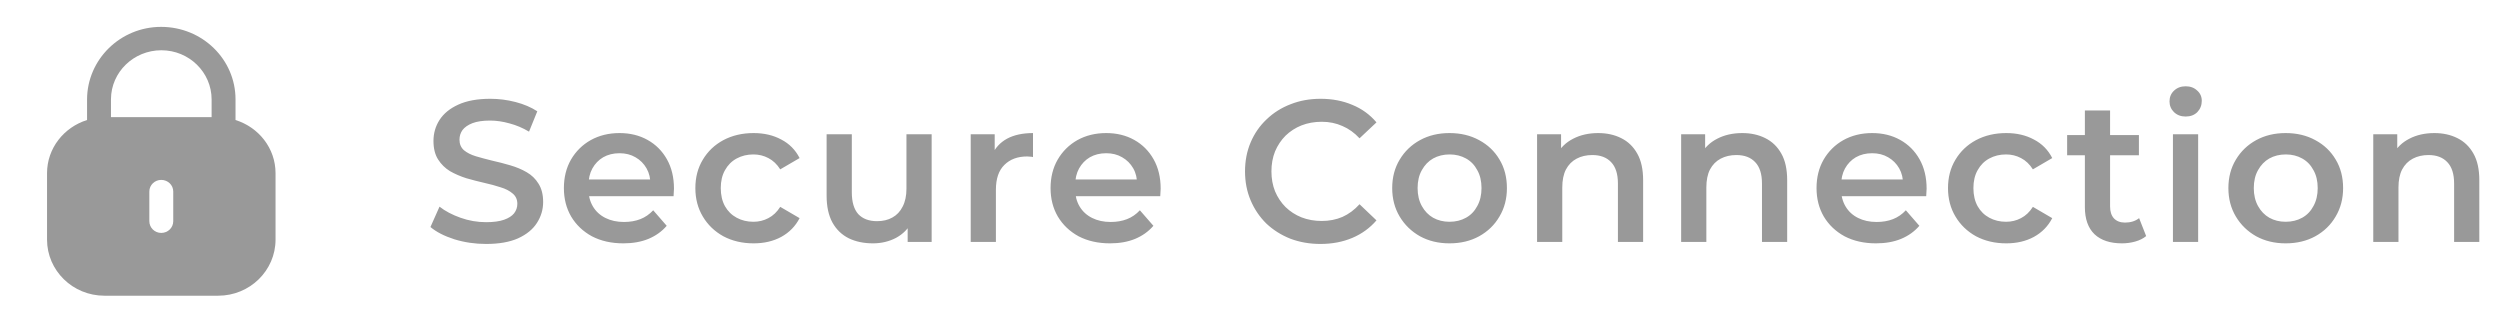 <svg width="124" height="16" viewBox="0 0 124 16" fill="none" xmlns="http://www.w3.org/2000/svg">
<path d="M24.11 12.1C23.563 12.1 23.04 12.023 22.54 11.87C22.04 11.71 21.643 11.507 21.35 11.26L21.8 10.25C22.08 10.47 22.427 10.653 22.84 10.8C23.253 10.947 23.677 11.02 24.11 11.02C24.477 11.02 24.773 10.98 25 10.9C25.227 10.82 25.393 10.713 25.5 10.58C25.607 10.44 25.66 10.283 25.66 10.11C25.66 9.897 25.583 9.727 25.43 9.6C25.277 9.467 25.077 9.363 24.83 9.29C24.59 9.21 24.32 9.137 24.02 9.07C23.727 9.003 23.43 8.927 23.13 8.84C22.837 8.747 22.567 8.63 22.32 8.49C22.08 8.343 21.883 8.15 21.73 7.91C21.577 7.67 21.5 7.363 21.5 6.99C21.5 6.61 21.6 6.263 21.8 5.95C22.007 5.63 22.317 5.377 22.73 5.19C23.15 4.997 23.68 4.9 24.32 4.9C24.74 4.9 25.157 4.953 25.57 5.06C25.983 5.167 26.343 5.32 26.65 5.52L26.24 6.53C25.927 6.343 25.603 6.207 25.27 6.12C24.937 6.027 24.617 5.98 24.31 5.98C23.95 5.98 23.657 6.023 23.43 6.11C23.21 6.197 23.047 6.31 22.94 6.45C22.84 6.59 22.79 6.75 22.79 6.93C22.79 7.143 22.863 7.317 23.01 7.45C23.163 7.577 23.36 7.677 23.6 7.75C23.847 7.823 24.12 7.897 24.42 7.97C24.72 8.037 25.017 8.113 25.31 8.2C25.61 8.287 25.88 8.4 26.12 8.54C26.367 8.68 26.563 8.87 26.71 9.11C26.863 9.35 26.94 9.653 26.94 10.02C26.94 10.393 26.837 10.74 26.63 11.06C26.43 11.373 26.12 11.627 25.7 11.82C25.28 12.007 24.75 12.1 24.11 12.1ZM30.919 12.07C30.326 12.07 29.806 11.953 29.359 11.72C28.919 11.48 28.576 11.153 28.329 10.74C28.089 10.327 27.969 9.857 27.969 9.33C27.969 8.797 28.086 8.327 28.319 7.92C28.559 7.507 28.886 7.183 29.299 6.95C29.719 6.717 30.196 6.6 30.729 6.6C31.249 6.6 31.712 6.713 32.119 6.94C32.526 7.167 32.846 7.487 33.079 7.9C33.312 8.313 33.429 8.8 33.429 9.36C33.429 9.413 33.426 9.473 33.419 9.54C33.419 9.607 33.416 9.67 33.409 9.73H28.959V8.9H32.749L32.259 9.16C32.266 8.853 32.202 8.583 32.069 8.35C31.936 8.117 31.752 7.933 31.519 7.8C31.292 7.667 31.029 7.6 30.729 7.6C30.422 7.6 30.152 7.667 29.919 7.8C29.692 7.933 29.512 8.12 29.379 8.36C29.252 8.593 29.189 8.87 29.189 9.19V9.39C29.189 9.71 29.262 9.993 29.409 10.24C29.556 10.487 29.762 10.677 30.029 10.81C30.296 10.943 30.602 11.01 30.949 11.01C31.249 11.01 31.519 10.963 31.759 10.87C31.999 10.777 32.212 10.63 32.399 10.43L33.069 11.2C32.829 11.48 32.526 11.697 32.159 11.85C31.799 11.997 31.386 12.07 30.919 12.07ZM37.38 12.07C36.82 12.07 36.32 11.953 35.88 11.72C35.446 11.48 35.106 11.153 34.86 10.74C34.613 10.327 34.49 9.857 34.49 9.33C34.49 8.797 34.613 8.327 34.86 7.92C35.106 7.507 35.446 7.183 35.88 6.95C36.32 6.717 36.82 6.6 37.38 6.6C37.9 6.6 38.356 6.707 38.75 6.92C39.15 7.127 39.453 7.433 39.66 7.84L38.7 8.4C38.54 8.147 38.343 7.96 38.11 7.84C37.883 7.72 37.636 7.66 37.37 7.66C37.063 7.66 36.786 7.727 36.54 7.86C36.293 7.993 36.1 8.187 35.96 8.44C35.82 8.687 35.75 8.983 35.75 9.33C35.75 9.677 35.82 9.977 35.96 10.23C36.1 10.477 36.293 10.667 36.54 10.8C36.786 10.933 37.063 11 37.37 11C37.636 11 37.883 10.94 38.11 10.82C38.343 10.7 38.54 10.513 38.7 10.26L39.66 10.82C39.453 11.22 39.15 11.53 38.75 11.75C38.356 11.963 37.9 12.07 37.38 12.07ZM43.3 12.07C42.847 12.07 42.447 11.987 42.1 11.82C41.754 11.647 41.484 11.387 41.29 11.04C41.097 10.687 41 10.243 41 9.71V6.66H42.25V9.54C42.25 10.02 42.357 10.38 42.57 10.62C42.79 10.853 43.1 10.97 43.5 10.97C43.794 10.97 44.047 10.91 44.26 10.79C44.48 10.67 44.65 10.49 44.77 10.25C44.897 10.01 44.96 9.713 44.96 9.36V6.66H46.21V12H45.02V10.56L45.23 11C45.05 11.347 44.787 11.613 44.44 11.8C44.094 11.98 43.714 12.07 43.3 12.07ZM48.147 12V6.66H49.337V8.13L49.197 7.7C49.357 7.34 49.607 7.067 49.947 6.88C50.294 6.693 50.724 6.6 51.237 6.6V7.79C51.184 7.777 51.134 7.77 51.087 7.77C51.04 7.763 50.994 7.76 50.947 7.76C50.474 7.76 50.097 7.9 49.817 8.18C49.537 8.453 49.397 8.863 49.397 9.41V12H48.147ZM55.059 12.07C54.465 12.07 53.945 11.953 53.498 11.72C53.059 11.48 52.715 11.153 52.468 10.74C52.228 10.327 52.108 9.857 52.108 9.33C52.108 8.797 52.225 8.327 52.459 7.92C52.699 7.507 53.025 7.183 53.438 6.95C53.858 6.717 54.335 6.6 54.868 6.6C55.389 6.6 55.852 6.713 56.258 6.94C56.665 7.167 56.985 7.487 57.218 7.9C57.452 8.313 57.569 8.8 57.569 9.36C57.569 9.413 57.565 9.473 57.559 9.54C57.559 9.607 57.555 9.67 57.548 9.73H53.099V8.9H56.889L56.398 9.16C56.405 8.853 56.342 8.583 56.209 8.35C56.075 8.117 55.892 7.933 55.658 7.8C55.432 7.667 55.169 7.6 54.868 7.6C54.562 7.6 54.292 7.667 54.059 7.8C53.832 7.933 53.652 8.12 53.519 8.36C53.392 8.593 53.328 8.87 53.328 9.19V9.39C53.328 9.71 53.402 9.993 53.548 10.24C53.695 10.487 53.902 10.677 54.169 10.81C54.435 10.943 54.742 11.01 55.089 11.01C55.389 11.01 55.658 10.963 55.898 10.87C56.139 10.777 56.352 10.63 56.538 10.43L57.209 11.2C56.968 11.48 56.665 11.697 56.298 11.85C55.938 11.997 55.525 12.07 55.059 12.07ZM65.493 12.1C64.96 12.1 64.463 12.013 64.003 11.84C63.55 11.66 63.153 11.41 62.813 11.09C62.48 10.763 62.22 10.38 62.033 9.94C61.846 9.5 61.753 9.02 61.753 8.5C61.753 7.98 61.846 7.5 62.033 7.06C62.22 6.62 62.483 6.24 62.823 5.92C63.163 5.593 63.56 5.343 64.013 5.17C64.466 4.99 64.963 4.9 65.503 4.9C66.076 4.9 66.6 5 67.073 5.2C67.546 5.393 67.946 5.683 68.273 6.07L67.433 6.86C67.18 6.587 66.896 6.383 66.583 6.25C66.27 6.11 65.93 6.04 65.563 6.04C65.196 6.04 64.86 6.1 64.553 6.22C64.253 6.34 63.99 6.51 63.763 6.73C63.543 6.95 63.37 7.21 63.243 7.51C63.123 7.81 63.063 8.14 63.063 8.5C63.063 8.86 63.123 9.19 63.243 9.49C63.37 9.79 63.543 10.05 63.763 10.27C63.99 10.49 64.253 10.66 64.553 10.78C64.86 10.9 65.196 10.96 65.563 10.96C65.93 10.96 66.27 10.893 66.583 10.76C66.896 10.62 67.18 10.41 67.433 10.13L68.273 10.93C67.946 11.31 67.546 11.6 67.073 11.8C66.6 12 66.073 12.1 65.493 12.1ZM71.893 12.07C71.347 12.07 70.86 11.953 70.433 11.72C70.007 11.48 69.67 11.153 69.423 10.74C69.177 10.327 69.053 9.857 69.053 9.33C69.053 8.797 69.177 8.327 69.423 7.92C69.67 7.507 70.007 7.183 70.433 6.95C70.86 6.717 71.347 6.6 71.893 6.6C72.447 6.6 72.937 6.717 73.363 6.95C73.797 7.183 74.133 7.503 74.373 7.91C74.62 8.317 74.743 8.79 74.743 9.33C74.743 9.857 74.62 10.327 74.373 10.74C74.133 11.153 73.797 11.48 73.363 11.72C72.937 11.953 72.447 12.07 71.893 12.07ZM71.893 11C72.2 11 72.473 10.933 72.713 10.8C72.953 10.667 73.14 10.473 73.273 10.22C73.413 9.967 73.483 9.67 73.483 9.33C73.483 8.983 73.413 8.687 73.273 8.44C73.14 8.187 72.953 7.993 72.713 7.86C72.473 7.727 72.203 7.66 71.903 7.66C71.597 7.66 71.323 7.727 71.083 7.86C70.85 7.993 70.663 8.187 70.523 8.44C70.383 8.687 70.313 8.983 70.313 9.33C70.313 9.67 70.383 9.967 70.523 10.22C70.663 10.473 70.85 10.667 71.083 10.8C71.323 10.933 71.593 11 71.893 11ZM79.269 6.6C79.695 6.6 80.075 6.683 80.409 6.85C80.749 7.017 81.015 7.273 81.209 7.62C81.402 7.96 81.499 8.4 81.499 8.94V12H80.249V9.1C80.249 8.627 80.135 8.273 79.909 8.04C79.689 7.807 79.379 7.69 78.979 7.69C78.685 7.69 78.425 7.75 78.199 7.87C77.972 7.99 77.795 8.17 77.669 8.41C77.549 8.643 77.489 8.94 77.489 9.3V12H76.239V6.66H77.429V8.1L77.219 7.66C77.405 7.32 77.675 7.06 78.029 6.88C78.389 6.693 78.802 6.6 79.269 6.6ZM86.415 6.6C86.841 6.6 87.221 6.683 87.555 6.85C87.894 7.017 88.161 7.273 88.355 7.62C88.548 7.96 88.644 8.4 88.644 8.94V12H87.394V9.1C87.394 8.627 87.281 8.273 87.055 8.04C86.835 7.807 86.525 7.69 86.124 7.69C85.831 7.69 85.571 7.75 85.344 7.87C85.118 7.99 84.941 8.17 84.814 8.41C84.695 8.643 84.635 8.94 84.635 9.3V12H83.385V6.66H84.575V8.1L84.365 7.66C84.551 7.32 84.821 7.06 85.174 6.88C85.534 6.693 85.948 6.6 86.415 6.6ZM93.05 12.07C92.457 12.07 91.937 11.953 91.49 11.72C91.05 11.48 90.707 11.153 90.46 10.74C90.22 10.327 90.1 9.857 90.1 9.33C90.1 8.797 90.217 8.327 90.45 7.92C90.69 7.507 91.017 7.183 91.43 6.95C91.85 6.717 92.327 6.6 92.86 6.6C93.38 6.6 93.843 6.713 94.25 6.94C94.657 7.167 94.977 7.487 95.21 7.9C95.443 8.313 95.56 8.8 95.56 9.36C95.56 9.413 95.557 9.473 95.55 9.54C95.55 9.607 95.547 9.67 95.54 9.73H91.09V8.9H94.88L94.39 9.16C94.397 8.853 94.333 8.583 94.2 8.35C94.067 8.117 93.883 7.933 93.65 7.8C93.423 7.667 93.16 7.6 92.86 7.6C92.553 7.6 92.283 7.667 92.05 7.8C91.823 7.933 91.643 8.12 91.51 8.36C91.383 8.593 91.32 8.87 91.32 9.19V9.39C91.32 9.71 91.393 9.993 91.54 10.24C91.687 10.487 91.893 10.677 92.16 10.81C92.427 10.943 92.733 11.01 93.08 11.01C93.38 11.01 93.65 10.963 93.89 10.87C94.13 10.777 94.343 10.63 94.53 10.43L95.2 11.2C94.96 11.48 94.657 11.697 94.29 11.85C93.93 11.997 93.517 12.07 93.05 12.07ZM99.511 12.07C98.951 12.07 98.451 11.953 98.011 11.72C97.577 11.48 97.237 11.153 96.991 10.74C96.744 10.327 96.621 9.857 96.621 9.33C96.621 8.797 96.744 8.327 96.991 7.92C97.237 7.507 97.577 7.183 98.011 6.95C98.451 6.717 98.951 6.6 99.511 6.6C100.031 6.6 100.487 6.707 100.881 6.92C101.281 7.127 101.584 7.433 101.791 7.84L100.831 8.4C100.671 8.147 100.474 7.96 100.241 7.84C100.014 7.72 99.767 7.66 99.501 7.66C99.194 7.66 98.917 7.727 98.671 7.86C98.424 7.993 98.231 8.187 98.091 8.44C97.951 8.687 97.881 8.983 97.881 9.33C97.881 9.677 97.951 9.977 98.091 10.23C98.231 10.477 98.424 10.667 98.671 10.8C98.917 10.933 99.194 11 99.501 11C99.767 11 100.014 10.94 100.241 10.82C100.474 10.7 100.671 10.513 100.831 10.26L101.791 10.82C101.584 11.22 101.281 11.53 100.881 11.75C100.487 11.963 100.031 12.07 99.511 12.07ZM105.25 12.07C104.663 12.07 104.21 11.92 103.89 11.62C103.57 11.313 103.41 10.863 103.41 10.27V5.48H104.66V10.24C104.66 10.493 104.723 10.69 104.85 10.83C104.983 10.97 105.166 11.04 105.4 11.04C105.68 11.04 105.913 10.967 106.1 10.82L106.45 11.71C106.303 11.83 106.123 11.92 105.91 11.98C105.696 12.04 105.476 12.07 105.25 12.07ZM102.53 7.7V6.7H106.09V7.7H102.53ZM107.778 12V6.66H109.028V12H107.778ZM108.408 5.78C108.174 5.78 107.981 5.707 107.828 5.56C107.681 5.413 107.608 5.237 107.608 5.03C107.608 4.817 107.681 4.64 107.828 4.5C107.981 4.353 108.174 4.28 108.408 4.28C108.641 4.28 108.831 4.35 108.978 4.49C109.131 4.623 109.208 4.793 109.208 5C109.208 5.22 109.134 5.407 108.988 5.56C108.841 5.707 108.648 5.78 108.408 5.78ZM113.368 12.07C112.822 12.07 112.335 11.953 111.908 11.72C111.482 11.48 111.145 11.153 110.898 10.74C110.652 10.327 110.528 9.857 110.528 9.33C110.528 8.797 110.652 8.327 110.898 7.92C111.145 7.507 111.482 7.183 111.908 6.95C112.335 6.717 112.822 6.6 113.368 6.6C113.922 6.6 114.412 6.717 114.838 6.95C115.272 7.183 115.608 7.503 115.848 7.91C116.095 8.317 116.218 8.79 116.218 9.33C116.218 9.857 116.095 10.327 115.848 10.74C115.608 11.153 115.272 11.48 114.838 11.72C114.412 11.953 113.922 12.07 113.368 12.07ZM113.368 11C113.675 11 113.948 10.933 114.188 10.8C114.428 10.667 114.615 10.473 114.748 10.22C114.888 9.967 114.958 9.67 114.958 9.33C114.958 8.983 114.888 8.687 114.748 8.44C114.615 8.187 114.428 7.993 114.188 7.86C113.948 7.727 113.678 7.66 113.378 7.66C113.072 7.66 112.798 7.727 112.558 7.86C112.325 7.993 112.138 8.187 111.998 8.44C111.858 8.687 111.788 8.983 111.788 9.33C111.788 9.67 111.858 9.967 111.998 10.22C112.138 10.473 112.325 10.667 112.558 10.8C112.798 10.933 113.068 11 113.368 11ZM120.744 6.6C121.17 6.6 121.55 6.683 121.884 6.85C122.224 7.017 122.49 7.273 122.684 7.62C122.877 7.96 122.974 8.4 122.974 8.94V12H121.724V9.1C121.724 8.627 121.61 8.273 121.384 8.04C121.164 7.807 120.854 7.69 120.454 7.69C120.16 7.69 119.9 7.75 119.674 7.87C119.447 7.99 119.27 8.17 119.144 8.41C119.024 8.643 118.964 8.94 118.964 9.3V12H117.714V6.66H118.904V8.1L118.694 7.66C118.88 7.32 119.15 7.06 119.504 6.88C119.864 6.693 120.277 6.6 120.744 6.6Z" fill="#999999"/>
<path fill-rule="evenodd" clip-rule="evenodd" d="M11.682 4.931V5.953C12.83 6.311 13.667 7.351 13.667 8.592V11.883C13.667 13.42 12.393 14.667 10.822 14.667H5.179C3.608 14.667 2.333 13.42 2.333 11.883V8.592C2.333 7.351 3.171 6.311 4.318 5.953V4.931C4.325 2.943 5.971 1.333 7.99 1.333C10.036 1.333 11.682 2.943 11.682 4.931ZM8.004 2.493C9.379 2.493 10.496 3.586 10.496 4.931V5.809H5.504V4.917C5.511 3.579 6.628 2.493 8.004 2.493ZM8.593 10.97C8.593 11.294 8.329 11.553 7.997 11.553C7.672 11.553 7.407 11.294 7.407 10.97V9.499C7.407 9.181 7.672 8.923 7.997 8.923C8.329 8.923 8.593 9.181 8.593 9.499V10.97Z" fill="#999999"/>
</svg>

